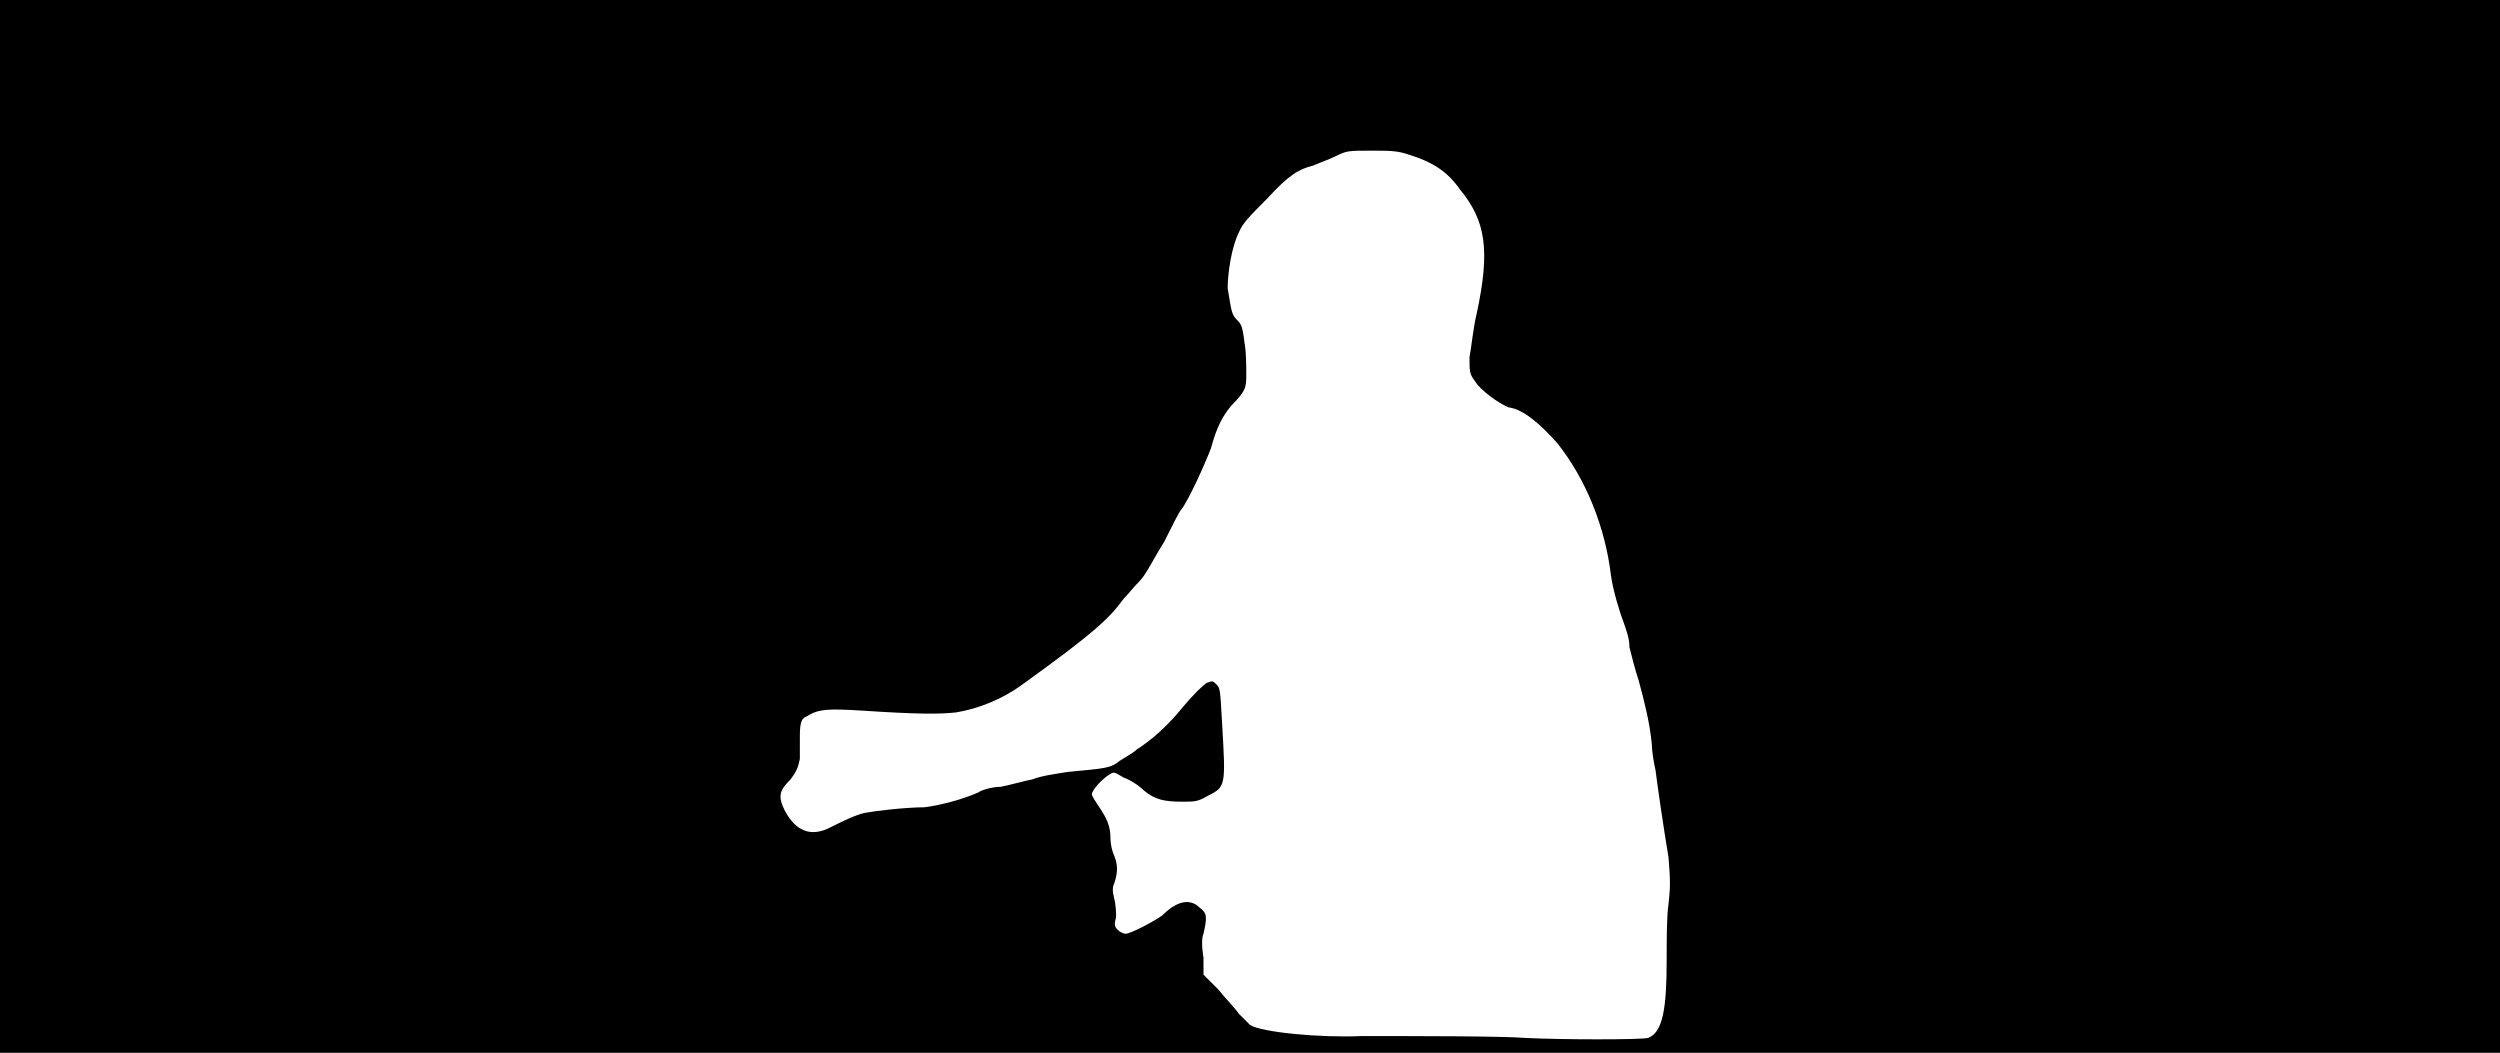 <svg xmlns="http://www.w3.org/2000/svg" width="1344" height="566"><path d="M0 283V0h1344v566H0V283m886 275c8-3 10-16 10-42 0-10 0-24 1-30 1-9 1-13 0-25-3-18-6-39-7-47-1-4-2-11-2-14-1-11-4-23-7-34-2-6-4-14-5-18 0-5-2-10-3-13-2-5-6-18-7-26-3-25-13-51-29-71-9-10-18-18-26-19-5-2-15-9-18-14-3-4-3-5-3-13 1-5 2-16 4-24 7-33 5-49-9-66-7-10-15-15-28-19-6-2-10-2-20-2-12 0-13 0-19 3-4 2-10 4-12 5-8 2-13 5-25 18-9 9-13 13-15 18-4 8-6 22-6 30 2 12 2 14 5 17 2 2 3 3 4 12 1 5 1 13 1 17 0 7 0 9-8 17-5 6-8 12-11 23-3 8-12 28-16 33-1 1-5 9-9 17-5 8-10 18-13 21s-7 8-9 10c-8 11-17 19-53 45-12 9-25 14-37 16-9 1-21 1-51-1-17-1-23-1-29 3-3 1-4 3-4 11v12c-1 5-2 7-5 11-6 6-7 9-3 17 6 11 14 14 24 9 6-3 14-7 19-8s22-3 32-3c8-1 20-4 29-8 1-1 7-3 12-3 5-1 12-3 17-4 5-2 13-3 19-4 21-2 23-2 28-6 3-2 7-4 9-6 8-5 17-13 25-23 5-6 11-12 13-13 3-1 3-1 5 1s2 3 3 21c2 34 2 34-8 39-5 3-7 3-13 3-10 0-15-1-21-6-3-3-8-6-11-7-5-3-5-3-7-2-5 3-10 9-10 11 0 1 2 4 4 7 4 6 6 10 6 17 0 3 1 7 2 9 2 5 2 9 0 15-1 2-1 4 0 8s1 8 1 10c-1 4-1 5 1 7 1 1 3 2 4 2 3 0 16-7 20-10 8-8 15-9 20-4 4 3 4 5 2 14-1 2-1 7 0 13v9l8 8c4 5 9 10 11 13l6 6c6 4 38 7 60 6 30 0 76 0 88 1 20 1 62 1 66 0z"/></svg>